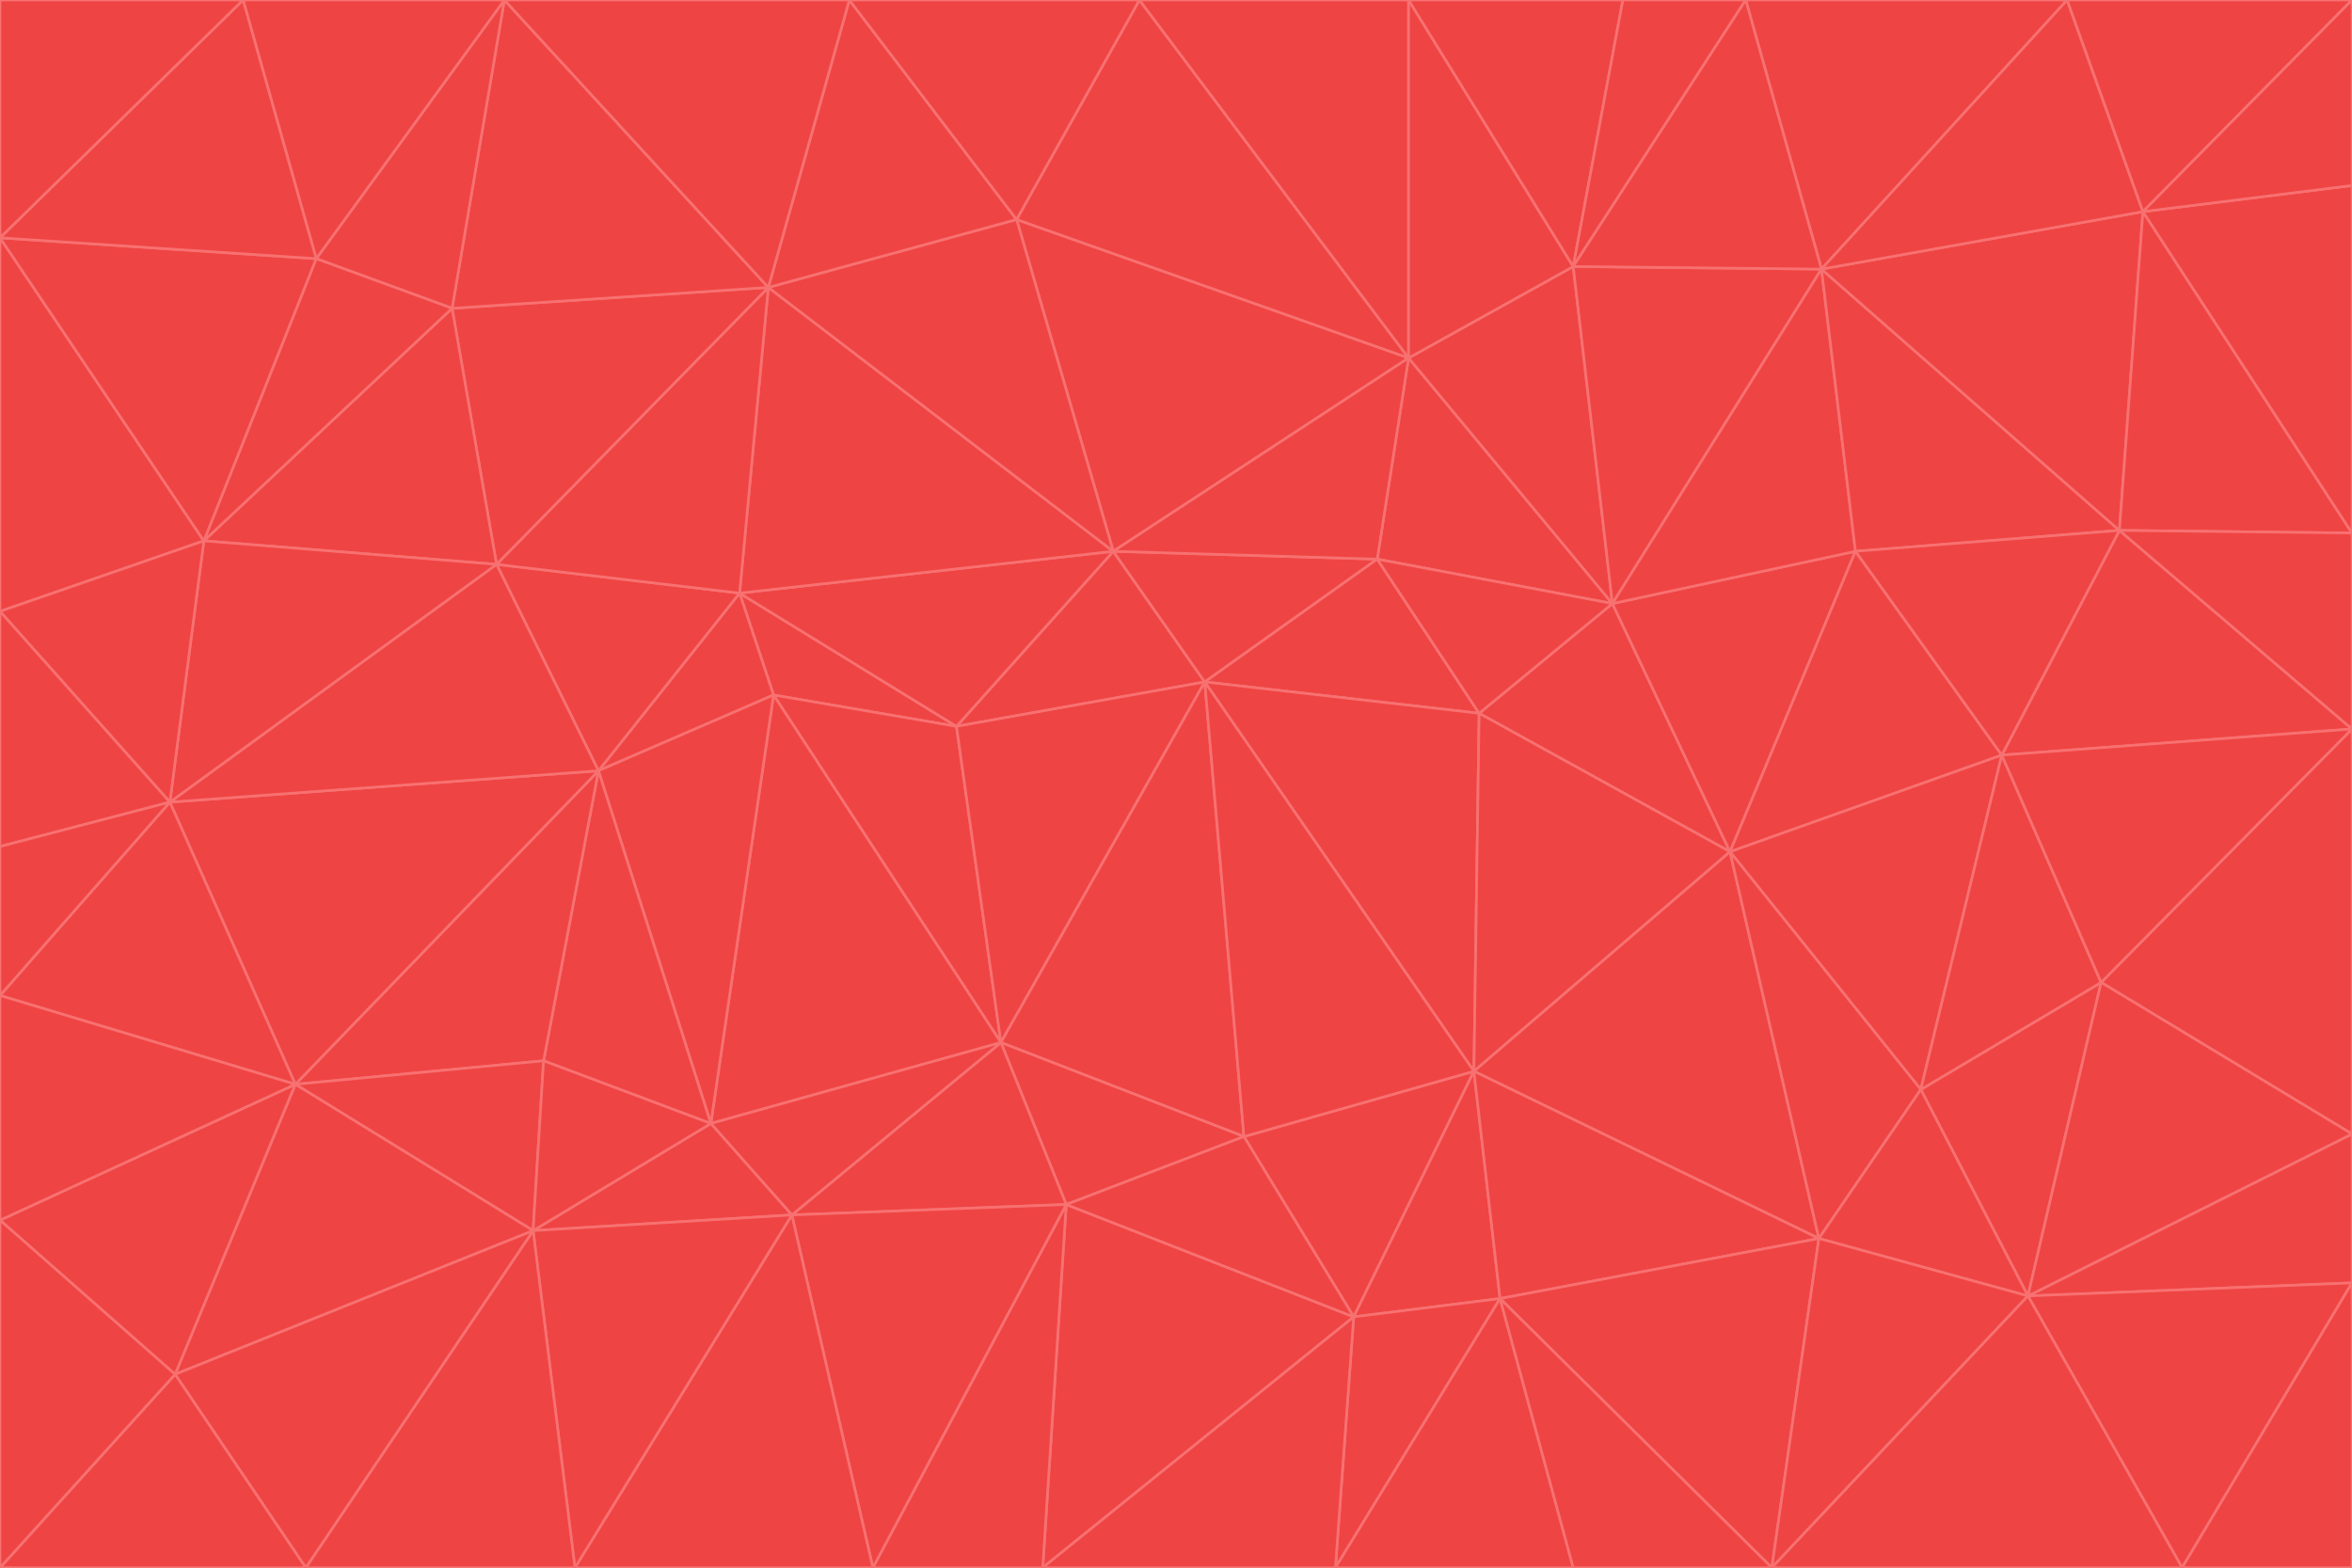 <svg id="visual" viewBox="0 0 900 600" width="900" height="600" xmlns="http://www.w3.org/2000/svg" xmlns:xlink="http://www.w3.org/1999/xlink" version="1.1"><g stroke-width="1" stroke-linejoin="bevel"><path d="M461 261L426 211L366 278Z" fill="#ef4444" stroke="#f87171"></path><path d="M283 227L296 266L366 278Z" fill="#ef4444" stroke="#f87171"></path><path d="M461 261L527 214L426 211Z" fill="#ef4444" stroke="#f87171"></path><path d="M426 211L283 227L366 278Z" fill="#ef4444" stroke="#f87171"></path><path d="M296 266L383 399L366 278Z" fill="#ef4444" stroke="#f87171"></path><path d="M366 278L383 399L461 261Z" fill="#ef4444" stroke="#f87171"></path><path d="M461 261L566 273L527 214Z" fill="#ef4444" stroke="#f87171"></path><path d="M564 410L566 273L461 261Z" fill="#ef4444" stroke="#f87171"></path><path d="M539 137L389 84L426 211Z" fill="#ef4444" stroke="#f87171"></path><path d="M426 211L294 110L283 227Z" fill="#ef4444" stroke="#f87171"></path><path d="M617 231L539 137L527 214Z" fill="#ef4444" stroke="#f87171"></path><path d="M527 214L539 137L426 211Z" fill="#ef4444" stroke="#f87171"></path><path d="M283 227L229 295L296 266Z" fill="#ef4444" stroke="#f87171"></path><path d="M296 266L272 430L383 399Z" fill="#ef4444" stroke="#f87171"></path><path d="M190 216L229 295L283 227Z" fill="#ef4444" stroke="#f87171"></path><path d="M383 399L476 435L461 261Z" fill="#ef4444" stroke="#f87171"></path><path d="M389 84L294 110L426 211Z" fill="#ef4444" stroke="#f87171"></path><path d="M383 399L408 461L476 435Z" fill="#ef4444" stroke="#f87171"></path><path d="M303 465L408 461L383 399Z" fill="#ef4444" stroke="#f87171"></path><path d="M662 326L617 231L566 273Z" fill="#ef4444" stroke="#f87171"></path><path d="M566 273L617 231L527 214Z" fill="#ef4444" stroke="#f87171"></path><path d="M518 504L564 410L476 435Z" fill="#ef4444" stroke="#f87171"></path><path d="M476 435L564 410L461 261Z" fill="#ef4444" stroke="#f87171"></path><path d="M229 295L272 430L296 266Z" fill="#ef4444" stroke="#f87171"></path><path d="M294 110L190 216L283 227Z" fill="#ef4444" stroke="#f87171"></path><path d="M229 295L208 406L272 430Z" fill="#ef4444" stroke="#f87171"></path><path d="M272 430L303 465L383 399Z" fill="#ef4444" stroke="#f87171"></path><path d="M617 231L602 102L539 137Z" fill="#ef4444" stroke="#f87171"></path><path d="M539 137L436 0L389 84Z" fill="#ef4444" stroke="#f87171"></path><path d="M113 415L208 406L229 295Z" fill="#ef4444" stroke="#f87171"></path><path d="M272 430L204 471L303 465Z" fill="#ef4444" stroke="#f87171"></path><path d="M564 410L662 326L566 273Z" fill="#ef4444" stroke="#f87171"></path><path d="M617 231L697 103L602 102Z" fill="#ef4444" stroke="#f87171"></path><path d="M539 0L436 0L539 137Z" fill="#ef4444" stroke="#f87171"></path><path d="M389 84L325 0L294 110Z" fill="#ef4444" stroke="#f87171"></path><path d="M399 600L518 504L408 461Z" fill="#ef4444" stroke="#f87171"></path><path d="M408 461L518 504L476 435Z" fill="#ef4444" stroke="#f87171"></path><path d="M564 410L696 474L662 326Z" fill="#ef4444" stroke="#f87171"></path><path d="M436 0L325 0L389 84Z" fill="#ef4444" stroke="#f87171"></path><path d="M294 110L173 118L190 216Z" fill="#ef4444" stroke="#f87171"></path><path d="M193 0L173 118L294 110Z" fill="#ef4444" stroke="#f87171"></path><path d="M113 415L204 471L208 406Z" fill="#ef4444" stroke="#f87171"></path><path d="M602 102L539 0L539 137Z" fill="#ef4444" stroke="#f87171"></path><path d="M518 504L574 497L564 410Z" fill="#ef4444" stroke="#f87171"></path><path d="M208 406L204 471L272 430Z" fill="#ef4444" stroke="#f87171"></path><path d="M334 600L399 600L408 461Z" fill="#ef4444" stroke="#f87171"></path><path d="M113 415L229 295L65 307Z" fill="#ef4444" stroke="#f87171"></path><path d="M662 326L710 211L617 231Z" fill="#ef4444" stroke="#f87171"></path><path d="M602 102L621 0L539 0Z" fill="#ef4444" stroke="#f87171"></path><path d="M710 211L697 103L617 231Z" fill="#ef4444" stroke="#f87171"></path><path d="M193 0L121 99L173 118Z" fill="#ef4444" stroke="#f87171"></path><path d="M173 118L78 207L190 216Z" fill="#ef4444" stroke="#f87171"></path><path d="M668 0L621 0L602 102Z" fill="#ef4444" stroke="#f87171"></path><path d="M65 307L229 295L190 216Z" fill="#ef4444" stroke="#f87171"></path><path d="M121 99L78 207L173 118Z" fill="#ef4444" stroke="#f87171"></path><path d="M325 0L193 0L294 110Z" fill="#ef4444" stroke="#f87171"></path><path d="M334 600L408 461L303 465Z" fill="#ef4444" stroke="#f87171"></path><path d="M518 504L511 600L574 497Z" fill="#ef4444" stroke="#f87171"></path><path d="M334 600L303 465L220 600Z" fill="#ef4444" stroke="#f87171"></path><path d="M78 207L65 307L190 216Z" fill="#ef4444" stroke="#f87171"></path><path d="M220 600L303 465L204 471Z" fill="#ef4444" stroke="#f87171"></path><path d="M399 600L511 600L518 504Z" fill="#ef4444" stroke="#f87171"></path><path d="M662 326L766 289L710 211Z" fill="#ef4444" stroke="#f87171"></path><path d="M710 211L811 203L697 103Z" fill="#ef4444" stroke="#f87171"></path><path d="M735 417L766 289L662 326Z" fill="#ef4444" stroke="#f87171"></path><path d="M696 474L564 410L574 497Z" fill="#ef4444" stroke="#f87171"></path><path d="M678 600L696 474L574 497Z" fill="#ef4444" stroke="#f87171"></path><path d="M696 474L735 417L662 326Z" fill="#ef4444" stroke="#f87171"></path><path d="M791 0L668 0L697 103Z" fill="#ef4444" stroke="#f87171"></path><path d="M697 103L668 0L602 102Z" fill="#ef4444" stroke="#f87171"></path><path d="M511 600L602 600L574 497Z" fill="#ef4444" stroke="#f87171"></path><path d="M117 600L220 600L204 471Z" fill="#ef4444" stroke="#f87171"></path><path d="M900 279L811 203L766 289Z" fill="#ef4444" stroke="#f87171"></path><path d="M766 289L811 203L710 211Z" fill="#ef4444" stroke="#f87171"></path><path d="M776 496L804 376L735 417Z" fill="#ef4444" stroke="#f87171"></path><path d="M735 417L804 376L766 289Z" fill="#ef4444" stroke="#f87171"></path><path d="M776 496L735 417L696 474Z" fill="#ef4444" stroke="#f87171"></path><path d="M193 0L93 0L121 99Z" fill="#ef4444" stroke="#f87171"></path><path d="M0 91L0 234L78 207Z" fill="#ef4444" stroke="#f87171"></path><path d="M78 207L0 234L65 307Z" fill="#ef4444" stroke="#f87171"></path><path d="M0 91L78 207L121 99Z" fill="#ef4444" stroke="#f87171"></path><path d="M65 307L0 381L113 415Z" fill="#ef4444" stroke="#f87171"></path><path d="M113 415L67 526L204 471Z" fill="#ef4444" stroke="#f87171"></path><path d="M0 234L0 324L65 307Z" fill="#ef4444" stroke="#f87171"></path><path d="M0 324L0 381L65 307Z" fill="#ef4444" stroke="#f87171"></path><path d="M602 600L678 600L574 497Z" fill="#ef4444" stroke="#f87171"></path><path d="M678 600L776 496L696 474Z" fill="#ef4444" stroke="#f87171"></path><path d="M0 467L67 526L113 415Z" fill="#ef4444" stroke="#f87171"></path><path d="M93 0L0 91L121 99Z" fill="#ef4444" stroke="#f87171"></path><path d="M811 203L820 81L697 103Z" fill="#ef4444" stroke="#f87171"></path><path d="M900 204L820 81L811 203Z" fill="#ef4444" stroke="#f87171"></path><path d="M67 526L117 600L204 471Z" fill="#ef4444" stroke="#f87171"></path><path d="M820 81L791 0L697 103Z" fill="#ef4444" stroke="#f87171"></path><path d="M0 381L0 467L113 415Z" fill="#ef4444" stroke="#f87171"></path><path d="M67 526L0 600L117 600Z" fill="#ef4444" stroke="#f87171"></path><path d="M93 0L0 0L0 91Z" fill="#ef4444" stroke="#f87171"></path><path d="M900 434L900 279L804 376Z" fill="#ef4444" stroke="#f87171"></path><path d="M804 376L900 279L766 289Z" fill="#ef4444" stroke="#f87171"></path><path d="M820 81L900 0L791 0Z" fill="#ef4444" stroke="#f87171"></path><path d="M900 279L900 204L811 203Z" fill="#ef4444" stroke="#f87171"></path><path d="M900 491L900 434L776 496Z" fill="#ef4444" stroke="#f87171"></path><path d="M776 496L900 434L804 376Z" fill="#ef4444" stroke="#f87171"></path><path d="M900 204L900 71L820 81Z" fill="#ef4444" stroke="#f87171"></path><path d="M0 467L0 600L67 526Z" fill="#ef4444" stroke="#f87171"></path><path d="M835 600L900 491L776 496Z" fill="#ef4444" stroke="#f87171"></path><path d="M678 600L835 600L776 496Z" fill="#ef4444" stroke="#f87171"></path><path d="M900 71L900 0L820 81Z" fill="#ef4444" stroke="#f87171"></path><path d="M835 600L900 600L900 491Z" fill="#ef4444" stroke="#f87171"></path></g></svg>